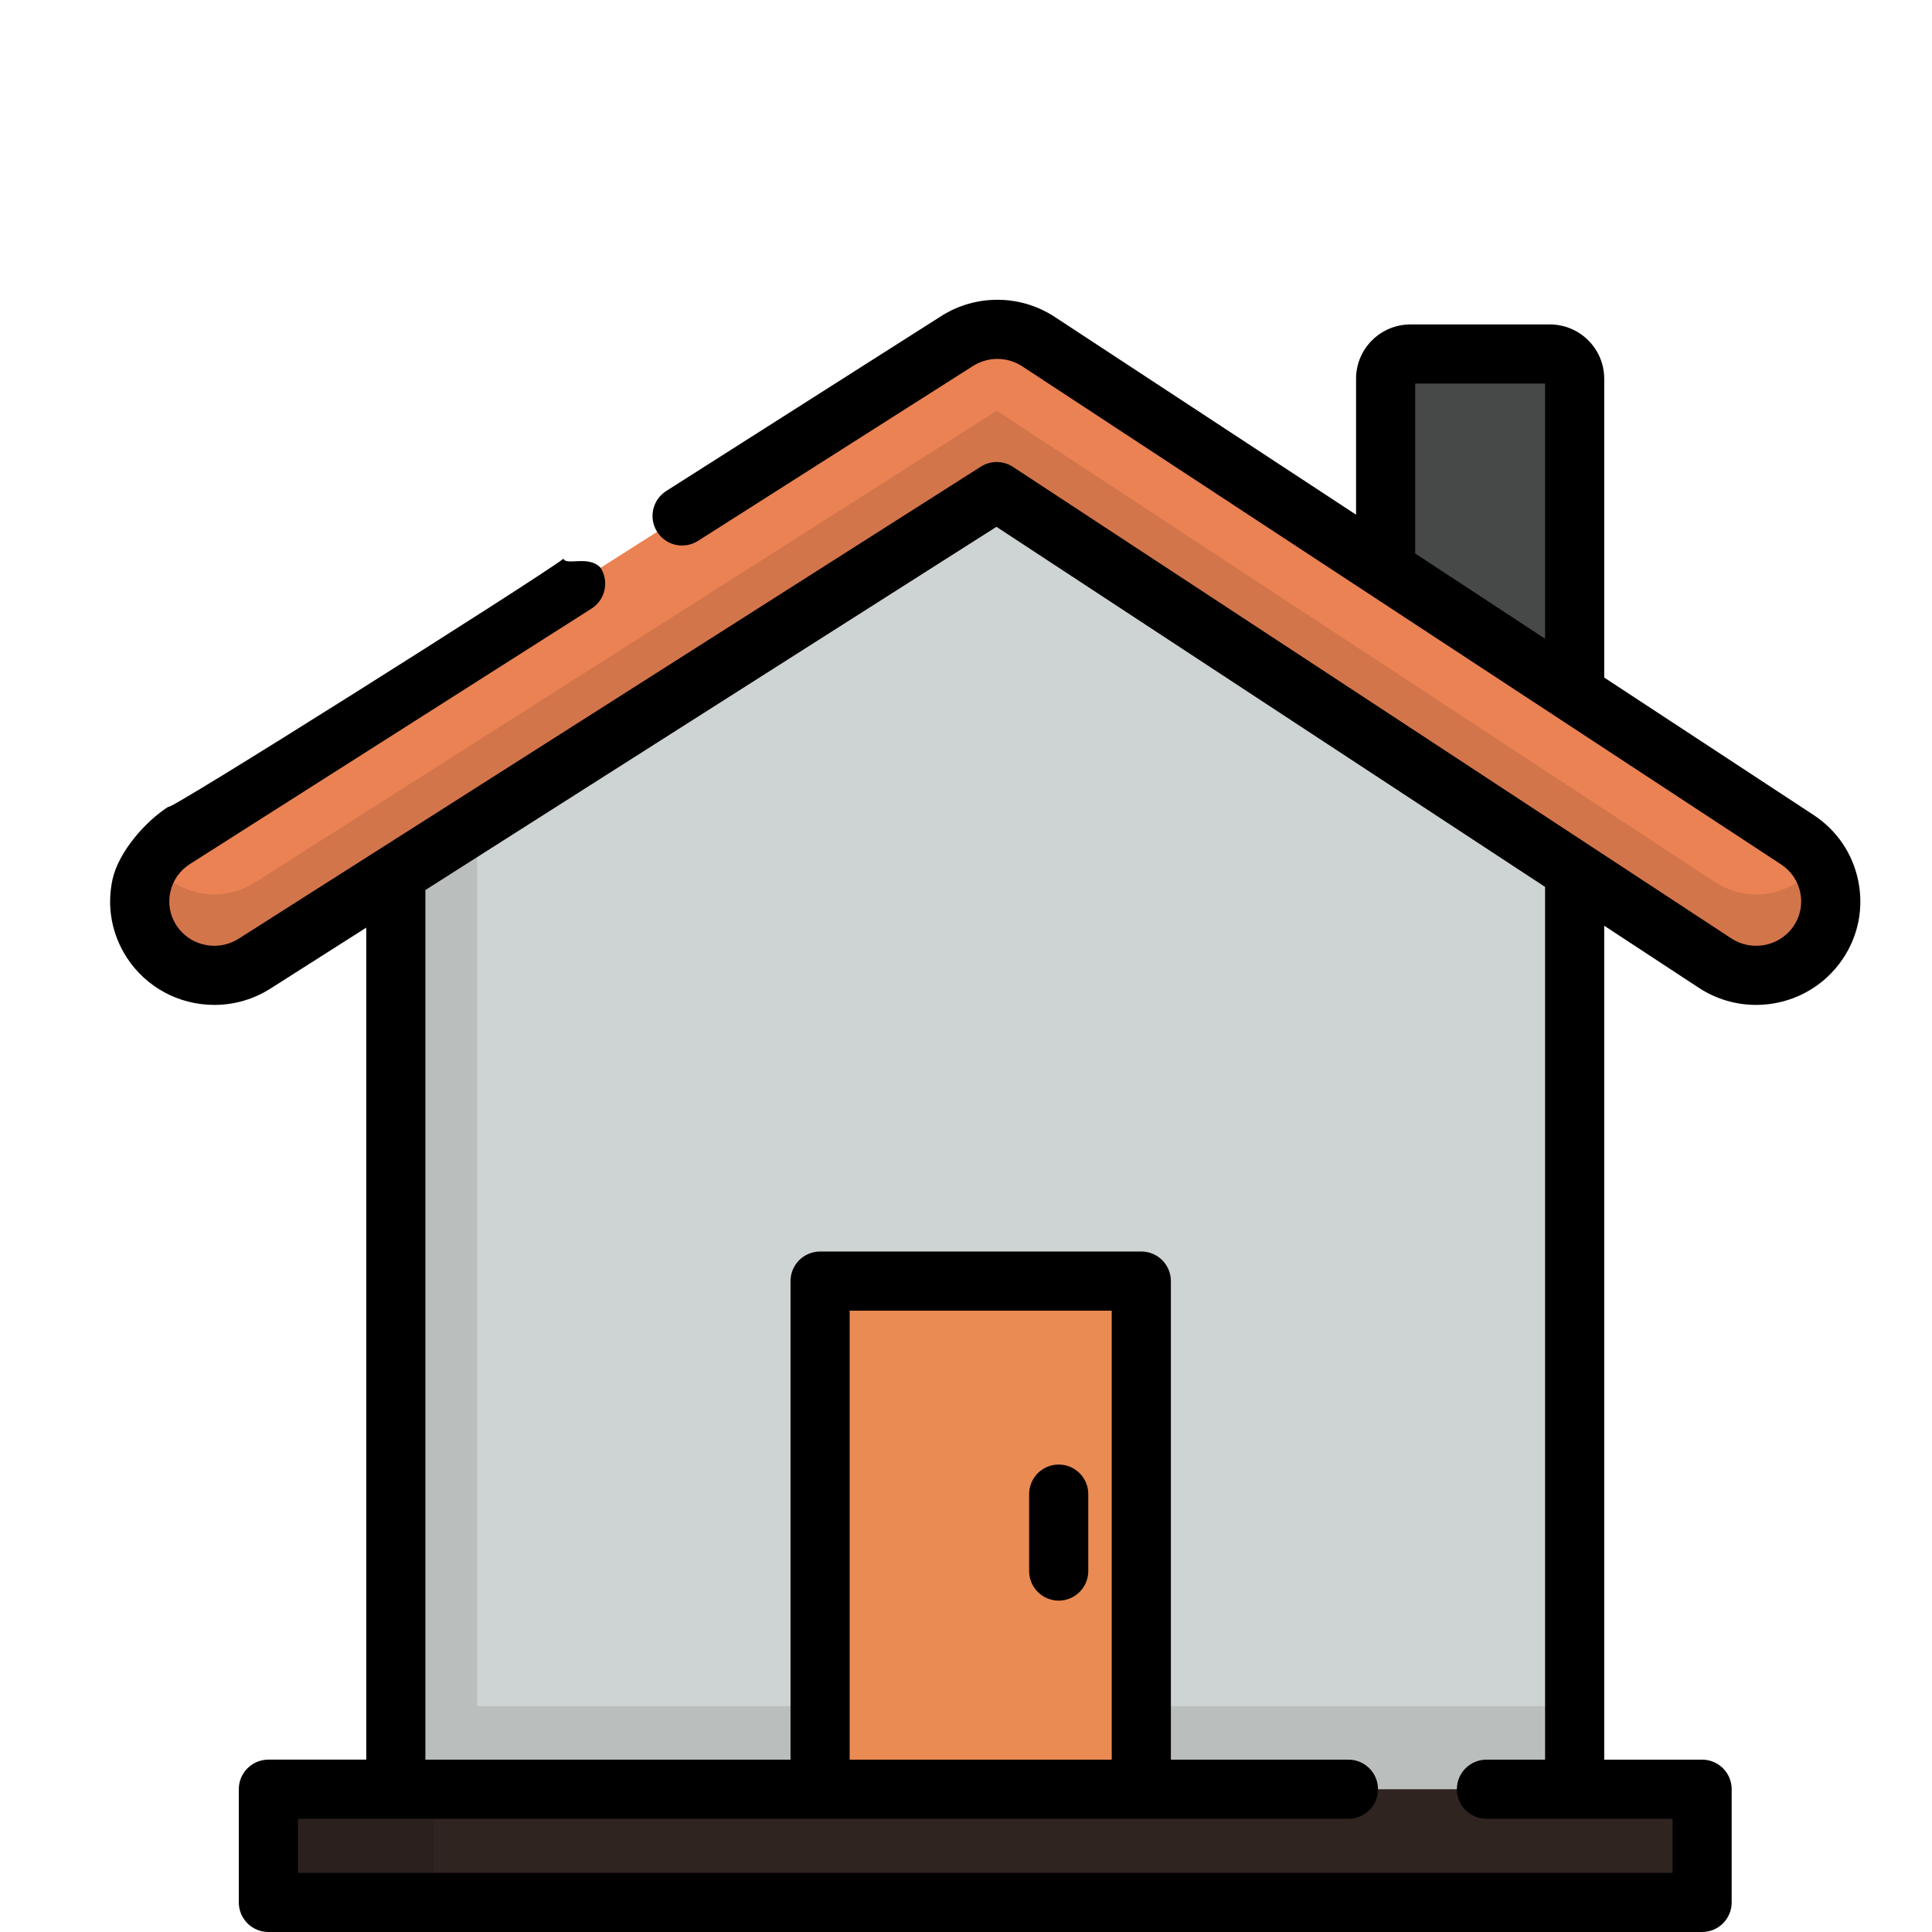 <?xml version="1.0" encoding="UTF-8" standalone="no"?>
<!-- Generator: Adobe Illustrator 19.0.0, SVG Export Plug-In . SVG Version: 6.00 Build 0)  -->

<svg
   version="1.1"
   id="Layer_1"
   x="0px"
   y="0px"
   viewBox="0 0 512 512"
   style="enable-background:new 0 0 512 512;"
   xml:space="preserve"
   sodipodi:docname="icon-house.svg"
   inkscape:version="1.2.1 (9c6d41e410, 2022-07-14)"
   xmlns:inkscape="http://www.inkscape.org/namespaces/inkscape"
   xmlns:sodipodi="http://sodipodi.sourceforge.net/DTD/sodipodi-0.dtd"
   xmlns="http://www.w3.org/2000/svg"
   xmlns:svg="http://www.w3.org/2000/svg"><defs
   id="defs26516" /><sodipodi:namedview
   id="namedview26514"
   pagecolor="#ffffff"
   bordercolor="#000000"
   borderopacity="0.25"
   inkscape:showpageshadow="2"
   inkscape:pageopacity="0.0"
   inkscape:pagecheckerboard="0"
   inkscape:deskcolor="#d1d1d1"
   showgrid="false"
   inkscape:zoom="0.25073242"
   inkscape:cx="1090.8043"
   inkscape:cy="1132.6816"
   inkscape:window-width="2560"
   inkscape:window-height="1387"
   inkscape:window-x="-8"
   inkscape:window-y="-8"
   inkscape:window-maximized="1"
   inkscape:current-layer="Layer_1" />




<path
   style="fill:#474949;"
   d="M417.298,192.262c0,3.593-2.965,6.269-6.591,6.269l-36.907-21.08c-3.626,0-6.591-2.94-6.591-6.534  v-70.569c0-3.593,2.965-6.535,6.591-6.535h36.907c3.626,0,6.591,2.94,6.591,6.535L417.298,192.262L417.298,192.262z"
   id="path26439" />
<polygon
   style="fill:#ced4d3;fill-opacity:1"
   points="416.909,484.587 104.509,484.587 104.509,194.468 264.354,92.997 416.909,194.468 "
   id="polygon26441" />
<polygon
   style="opacity:0.1;enable-background:new    ;"
   points="126.452,452.164 126.452,179.9 104.509,194.468 104.509,484.587   416.909,484.587 416.909,452.164 "
   id="polygon26443" />


<path
   style="fill:#ea8253;fill-opacity:1"
   d="M465.391,258.476c-3.885,0-7.655-1.126-10.904-3.259L264.138,130.28L67.469,255.372  c-3.193,2.031-6.881,3.104-10.664,3.104c-6.773,0-12.999-3.372-16.654-9.018c-5.887-9.098-3.21-21.248,5.965-27.084L253.634,90.383  c3.194-2.03,6.885-3.104,10.677-3.104c3.894,0,7.669,1.127,10.915,3.258L476.32,222.528c9.09,5.966,11.59,18.153,5.572,27.165  C478.216,255.194,472.049,258.476,465.391,258.476z"
   id="path26459" />
<path
   style="opacity:0.1;enable-background:new    ;"
   d="M481.891,228.244c-3.675,5.501-9.842,8.782-16.5,8.782  c-3.885,0-7.655-1.126-10.904-3.259L264.138,108.83L67.469,233.923c-3.193,2.031-6.881,3.104-10.664,3.104  c-6.711,0-12.882-3.313-16.549-8.867c-4.117,6.267-4.436,14.605-0.104,21.298c3.655,5.647,9.881,9.018,16.654,9.018  c3.784,0,7.471-1.072,10.664-3.104L264.14,130.28l190.349,124.937c3.248,2.133,7.019,3.259,10.904,3.259  c6.658,0,12.826-3.282,16.5-8.782c4.484-6.716,4.233-15.19,0.056-21.543C481.927,228.181,481.911,228.214,481.891,228.244z"
   id="path26461" />
<rect
   x="217.339"
   y="339.498"
   style="fill:#ea8b53;fill-opacity:1"
   width="85.128"
   height="143.757"
   id="rect26463" />
<rect
   x="71.126"
   y="474.164"
   style="fill:#302420;fill-opacity:1"
   width="379.946"
   height="30.003"
   id="rect26465" />
<rect
   x="71.126"
   y="474.164"
   style="opacity:0.1;enable-background:new    ;"
   width="43.812"
   height="30.003"
   id="rect26467" />





<path
   d="M280.568,388.12c-4.328,0-7.837,3.509-7.837,7.837v20.387c0,4.328,3.509,7.837,7.837,7.837s7.837-3.509,7.837-7.837v-20.387  C288.405,391.629,284.897,388.12,280.568,388.12z"
   id="path26479" />
<path
   d="m 492.456,233.44 c -1.467,-7.214 -5.671,-13.415 -11.838,-17.463 l -55.484,-36.418 v -79.21 c 0,-7.925 -6.472,-14.372 -14.428,-14.372 h -36.907 c -7.956,0 -14.428,6.447 -14.428,14.372 v 36.046 l -79.848,-52.41 c -4.53,-2.972 -9.791,-4.543 -15.215,-4.543 -5.283,0 -10.428,1.496 -14.882,4.328 l -72.87,46.349 c -3.652,2.323 -4.729,7.167 -2.406,10.819 2.323,3.652 7.166,4.729 10.818,2.406 l 72.869,-46.347 c 1.935,-1.23 4.173,-1.881 6.472,-1.881 2.36,0 4.649,0.682 6.615,1.973 l 201.094,131.992 c 2.647,1.738 4.45,4.395 5.078,7.484 0.623,3.064 0.01,6.182 -1.723,8.777 -2.216,3.318 -5.948,5.299 -9.983,5.299 -2.353,0 -4.635,-0.682 -6.603,-1.974 L 336.449,168.368 268.438,123.727 c -2.577,-1.692 -5.905,-1.715 -8.507,-0.061 L 63.261,248.76 c -1.932,1.229 -4.165,1.879 -6.457,1.879 -4.104,0 -7.87,-2.033 -10.075,-5.439 -1.697,-2.622 -2.263,-5.748 -1.597,-8.801 0.673,-3.08 2.515,-5.712 5.188,-7.412 l 106.434,-67.698 c 3.652,-2.323 4.729,-7.167 2.406,-10.819 -3.071,-3.404 -9.162,-0.493 -9.821,-2.406 -6.999,5.345 -107.039,68.5 -104.687,65.702 -6.226,3.959 -13.26,12.095 -14.831,19.287 -1.565,7.167 -0.233,14.504 3.75,20.661 5.105,7.888 13.791,12.597 23.233,12.597 5.278,0 10.421,-1.497 14.87,-4.328 L 97.061,245.835 V 466.322 H 71.123 c -4.328,0 -7.837,3.509 -7.837,7.837 v 30.004 c 0,4.328 3.509,7.837 7.837,7.837 h 379.951 c 4.328,0 7.837,-3.509 7.837,-7.837 V 474.16 c 0,-4.328 -3.509,-7.837 -7.837,-7.837 H 425.135 V 245.325 l 25.051,16.443 c 4.529,2.974 9.786,4.545 15.204,4.545 9.282,0 17.887,-4.586 23.017,-12.268 4.074,-6.099 5.511,-13.417 4.049,-20.605 z M 409.461,169.271 375.045,146.682 V 101.65 h 34.416 z m 33.776,312.727 v 14.329 H 78.96 v -14.33 h 278.391 c 4.328,0 7.837,-3.509 7.837,-7.837 0,-4.328 -3.509,-7.837 -7.837,-7.837 H 310.296 V 339.501 c 0,-4.328 -3.509,-7.837 -7.837,-7.837 h -85.125 c -4.328,0 -7.837,3.509 -7.837,7.837 V 466.324 H 112.734 V 235.868 L 264.072,139.61 409.461,235.038 V 466.325 H 393.92 c -4.328,0 -7.837,3.509 -7.837,7.837 0,4.328 3.509,7.837 7.837,7.837 h 49.316 v -0.001 z M 225.17,466.324 V 347.338 h 69.451 V 466.325 H 225.17 Z"
   id="path26481"
   sodipodi:nodetypes="cccssssccsccsccsccscscccccscccccccccscccsssssssscccscccccccccccssscssssccccccsssccccccccc" />
<g
   id="g26483">
</g>
<g
   id="g26485">
</g>
<g
   id="g26487">
</g>
<g
   id="g26489">
</g>
<g
   id="g26491">
</g>
<g
   id="g26493">
</g>
<g
   id="g26495">
</g>
<g
   id="g26497">
</g>
<g
   id="g26499">
</g>
<g
   id="g26501">
</g>
<g
   id="g26503">
</g>
<g
   id="g26505">
</g>
<g
   id="g26507">
</g>
<g
   id="g26509">
</g>
<g
   id="g26511">
</g>
</svg>

